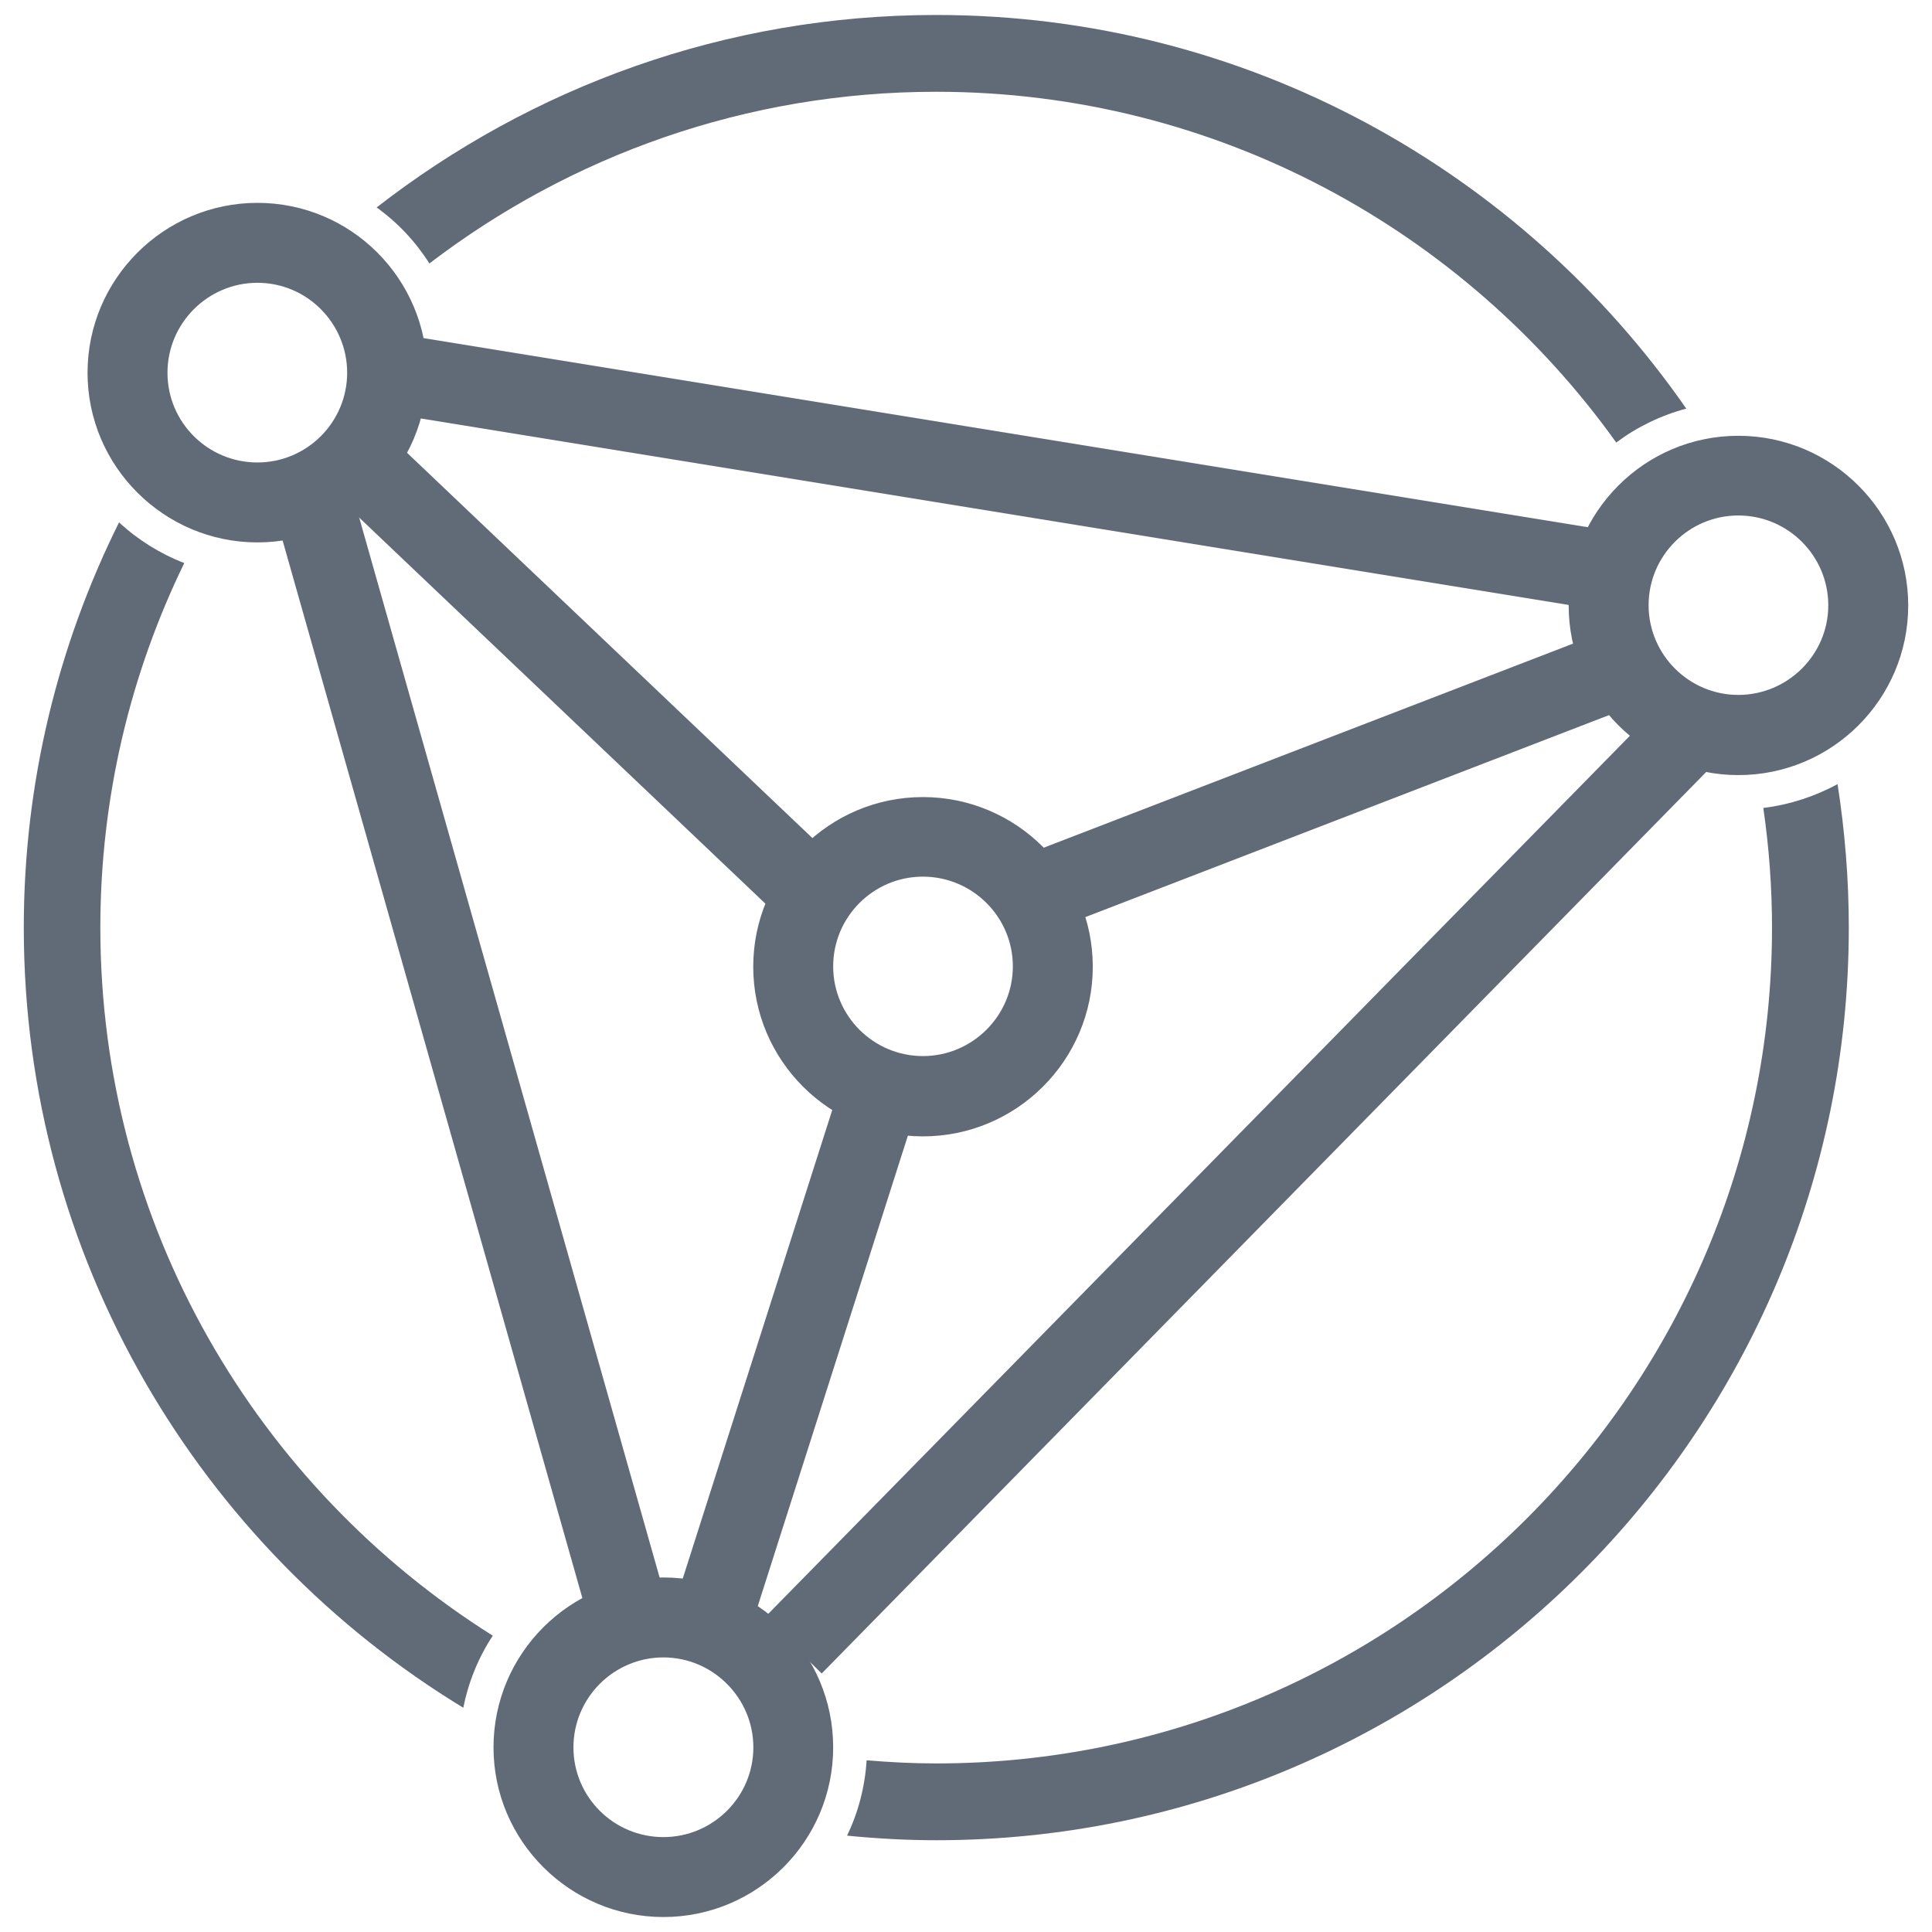 <?xml version="1.0" encoding="utf-8"?>
<!-- Generator: Adobe Illustrator 17.0.0, SVG Export Plug-In . SVG Version: 6.00 Build 0)  -->
<!DOCTYPE svg PUBLIC "-//W3C//DTD SVG 1.1//EN" "http://www.w3.org/Graphics/SVG/1.1/DTD/svg11.dtd">
<svg version="1.1" id="图层_1" xmlns="http://www.w3.org/2000/svg" xmlns:xlink="http://www.w3.org/1999/xlink" x="0px" y="0px"
	 width="16px" height="16px" viewBox="0 0 16 16" enable-background="new 0 0 16 16" xml:space="preserve">
<g>
	<path fill="#616B77" d="M14.603,6.691c0.047,0.324,0.072,0.654,0.072,0.991c0,3.818-3.106,6.922-6.922,6.922
		c-0.193,0-0.384-0.01-0.576-0.026c-0.014,0.222-0.07,0.433-0.162,0.624c0.242,0.024,0.49,0.038,0.738,0.038
		c4.168,0,7.558-3.391,7.558-7.558c0-0.404-0.033-0.802-0.093-1.188C15.031,6.595,14.823,6.664,14.603,6.691L14.603,6.691z
		 M0.831,7.682c0-1.08,0.25-2.105,0.695-3.019C1.325,4.585,1.141,4.47,0.986,4.326C0.482,5.339,0.197,6.478,0.197,7.682
		c0,2.735,1.459,5.135,3.64,6.461c0.043-0.217,0.127-0.42,0.244-0.597C2.13,12.319,0.831,10.15,0.831,7.682L0.831,7.682z
		 M7.753,0.124c-1.746,0-3.351,0.597-4.634,1.594C3.293,1.843,3.441,2,3.556,2.182C4.722,1.291,6.177,0.76,7.753,0.76
		c2.32,0,4.376,1.149,5.632,2.905c0.172-0.129,0.367-0.224,0.58-0.281C12.597,1.415,10.325,0.124,7.753,0.124L7.753,0.124z
		 M3.167,3.556l3.63,3.45L6.341,7.486l-3.63-3.45L3.167,3.556L3.167,3.556z"/>
	<path fill="#616B77" d="M2.887,3.977l2.6,9.173l-0.637,0.18l-2.6-9.173L2.887,3.977L2.887,3.977z M6.805,13.859l-0.472-0.464
		l7.395-7.536L14.2,6.322L6.805,13.859L6.805,13.859z M8.838,7.653L8.6,7.037l4.731-1.824l0.236,0.616L8.838,7.653L8.838,7.653z
		 M13.268,5.055L3.155,3.412L3.26,2.76l10.116,1.643L13.268,5.055L13.268,5.055z M6.979,8.921l0.63,0.201l-1.396,4.375l-0.63-0.201
		L6.979,8.921L6.979,8.921z"/>
	<path fill="#616B77" d="M5.494,15.876c-0.774,0-1.407-0.63-1.407-1.405s0.63-1.407,1.407-1.407S6.9,13.695,6.9,14.471
		S6.269,15.876,5.494,15.876L5.494,15.876z M5.494,13.726c-0.41,0-0.745,0.334-0.745,0.745s0.334,0.743,0.745,0.743
		c0.411,0,0.745-0.334,0.745-0.743C6.239,14.062,5.904,13.726,5.494,13.726L5.494,13.726z M14.396,6.419
		c-0.774,0-1.405-0.63-1.405-1.405s0.63-1.405,1.405-1.405s1.407,0.63,1.407,1.405C15.803,5.79,15.172,6.419,14.396,6.419
		L14.396,6.419z M14.396,4.269c-0.41,0-0.743,0.334-0.743,0.743c0,0.409,0.334,0.743,0.743,0.743s0.745-0.333,0.745-0.742
		C15.141,4.604,14.808,4.269,14.396,4.269L14.396,4.269z M2.132,4.492c-0.774,0-1.407-0.63-1.407-1.405S1.356,1.68,2.132,1.68
		s1.405,0.63,1.405,1.407C3.537,3.864,2.907,4.492,2.132,4.492L2.132,4.492z M2.132,2.342c-0.41,0-0.745,0.334-0.745,0.745
		c0,0.411,0.334,0.743,0.745,0.743c0.41,0,0.743-0.334,0.743-0.743S2.543,2.342,2.132,2.342L2.132,2.342z M7.643,9.411
		c-0.774,0-1.405-0.63-1.405-1.405s0.63-1.405,1.405-1.405S9.05,7.232,9.05,8.006S8.419,9.411,7.643,9.411L7.643,9.411z M7.643,7.26
		C7.233,7.26,6.9,7.594,6.9,8.003c0,0.41,0.334,0.743,0.743,0.743c0.41,0,0.745-0.334,0.745-0.743S8.054,7.26,7.643,7.26L7.643,7.26
		z"/>
</g>
</svg>
